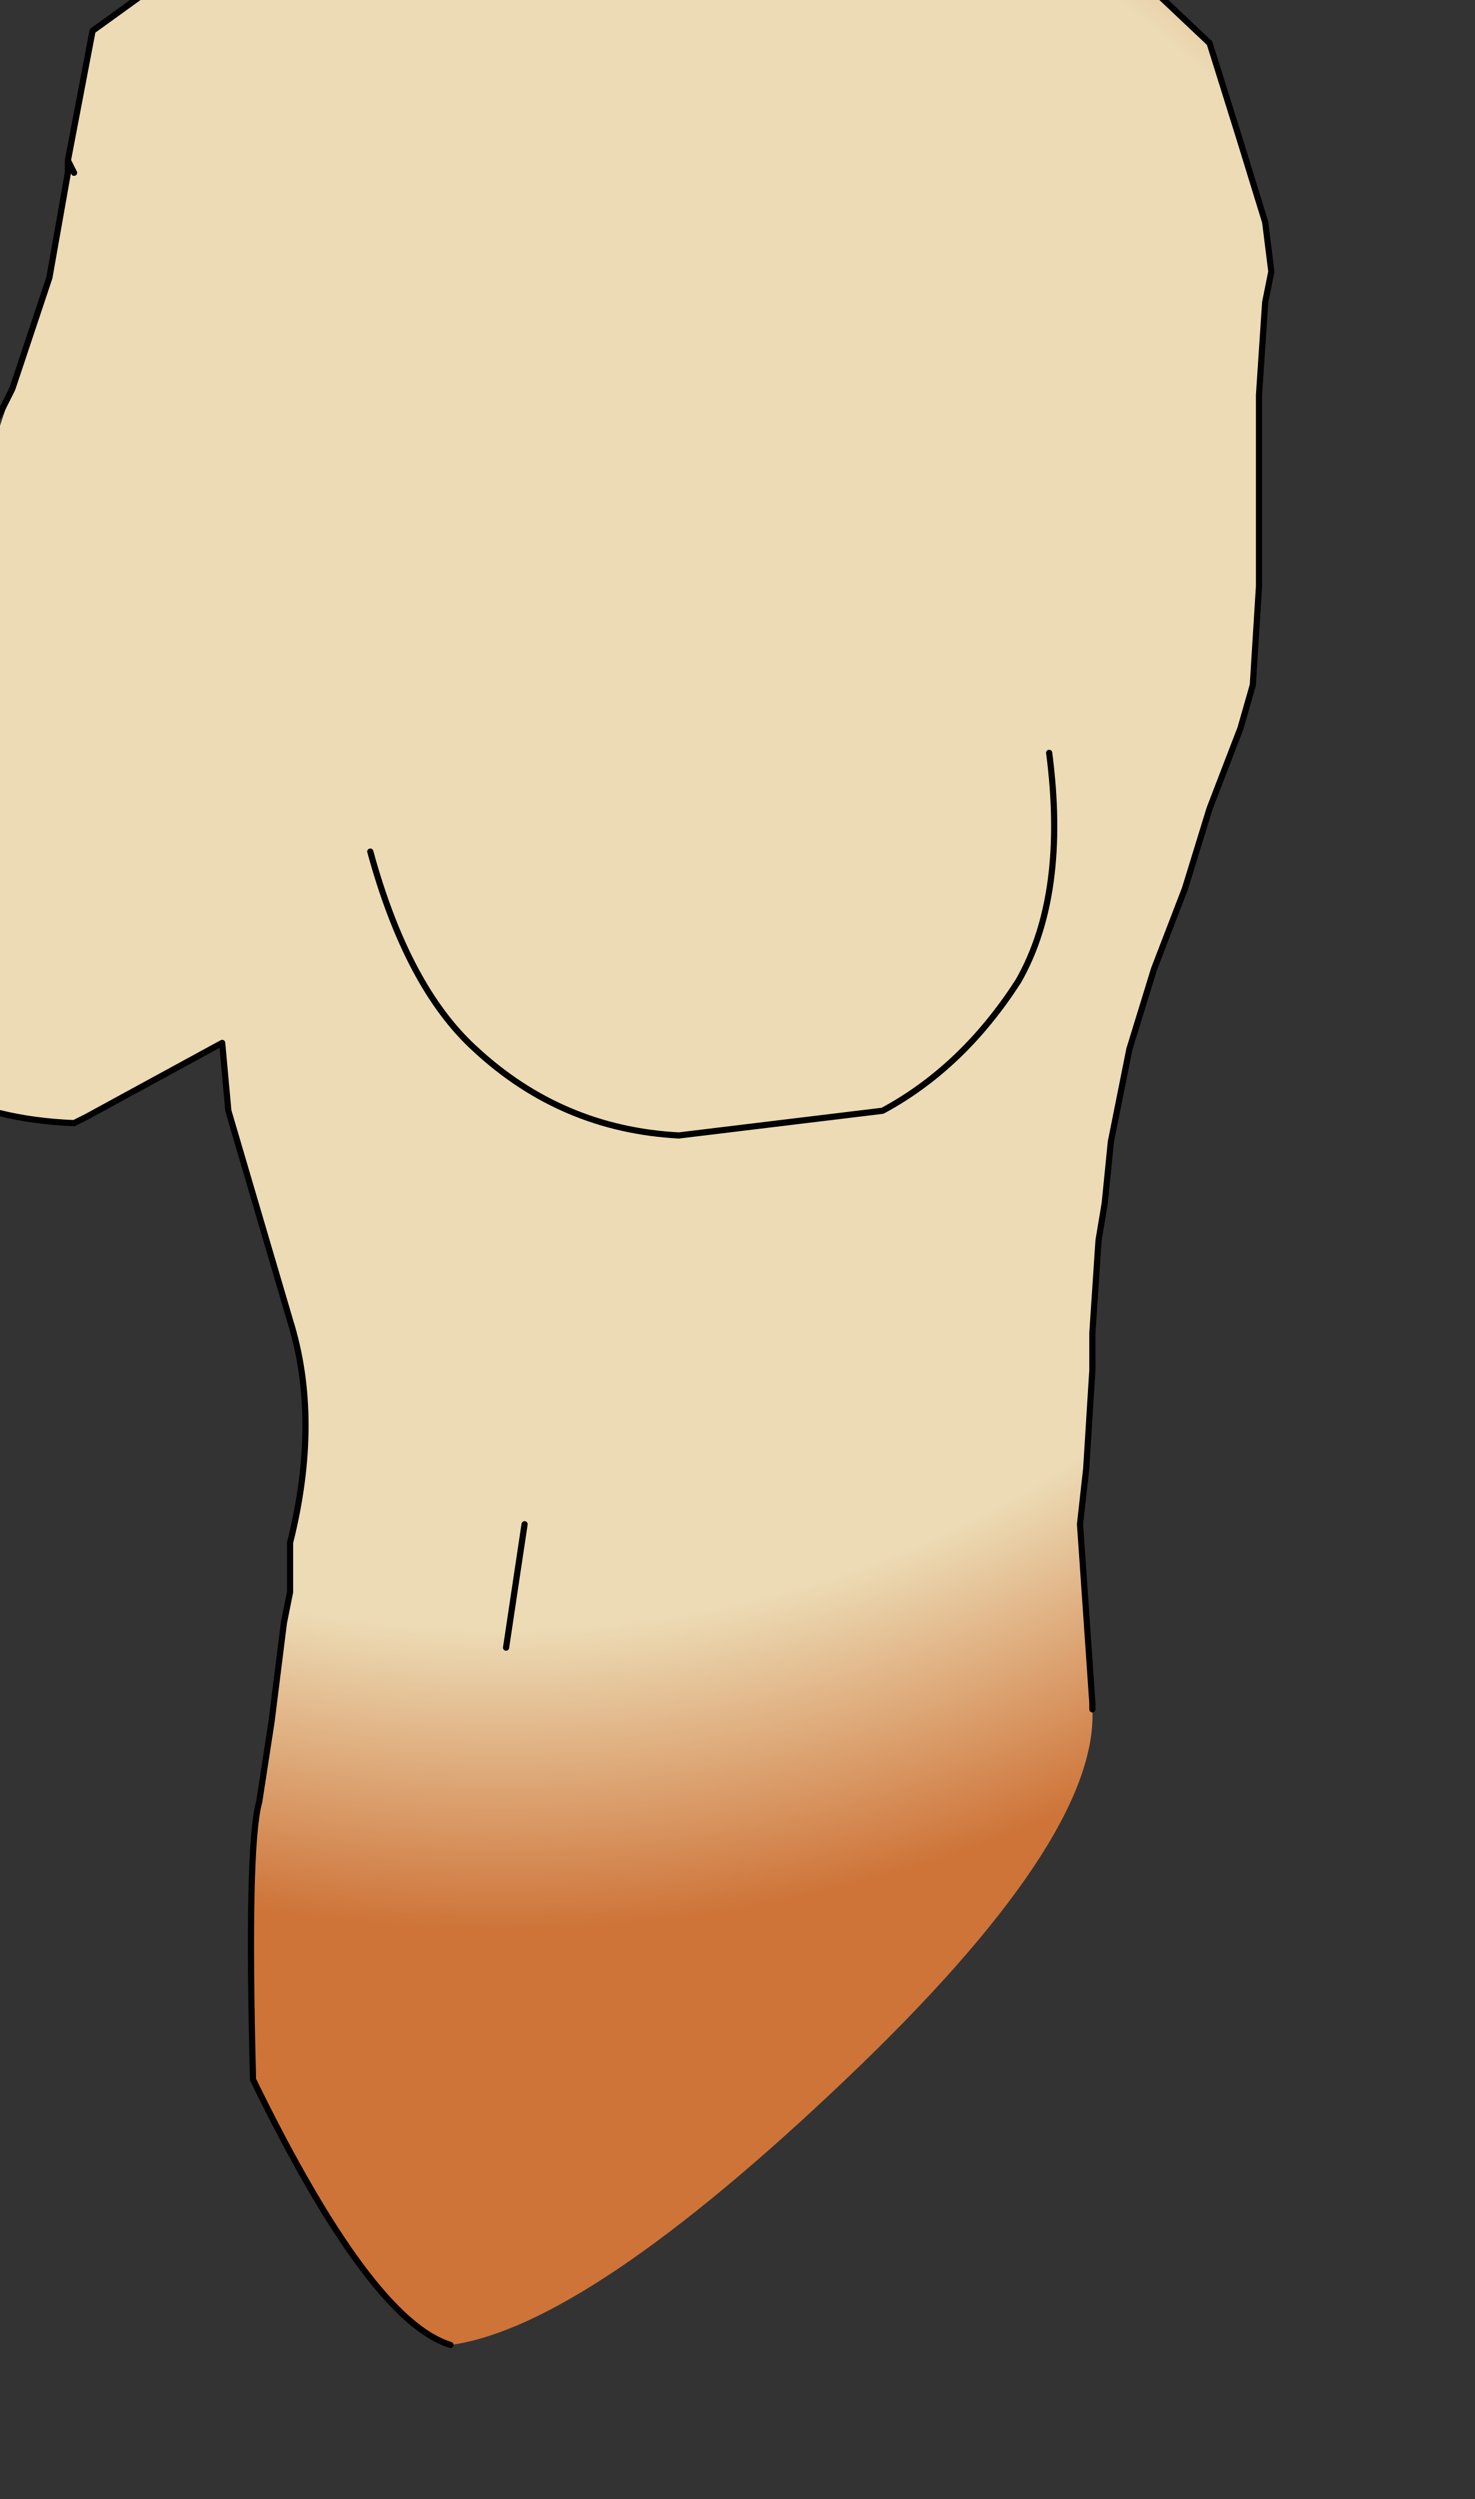 <?xml version="1.0" encoding="UTF-8" standalone="no"?>
<svg xmlns:xlink="http://www.w3.org/1999/xlink" height="20.25px" width="11.95px" xmlns="http://www.w3.org/2000/svg">
  <rect width="100%" height="100%" fill="#333333" stroke="none"/>
  <g transform="matrix(1.0, 0.0, 0.0, 1.0, 0.0, 0.0)">
    <path d="M0.6 1.4 L0.55 1.3 0.75 0.25 1.65 -0.4 3.5 -0.9 5.45 -1.25 7.25 -1.05 8.9 -0.5 9.8 0.35 10.05 1.15 10.25 1.8 10.3 2.2 10.25 2.45 10.2 3.2 10.2 3.95 10.2 4.75 10.15 5.55 10.05 5.9 9.8 6.55 9.6 7.2 9.35 7.85 9.15 8.5 9.0 9.25 8.95 9.75 8.9 10.05 8.85 10.8 8.85 11.1 8.8 11.9 8.75 12.35 8.85 13.8 8.85 13.85 Q8.9 14.9 6.85 16.85 4.75 18.85 3.65 19.0 3.0 18.8 2.05 16.85 2.0 14.95 2.1 14.6 L2.2 13.95 2.3 13.15 2.35 12.9 2.35 12.5 Q2.6 11.5 2.35 10.7 L1.85 9.0 1.8 8.45 0.7 9.05 0.6 9.1 Q-0.7 9.05 -1.25 8.1 -1.65 7.4 -1.65 6.6 L-1.55 6.05 -0.75 4.55 -0.25 3.8 -0.15 3.9 0.1 3.15 0.35 2.4 0.4 2.25 0.55 1.4 0.6 1.4 M0.1 3.15 L0.4 2.25 0.1 3.15 M4.25 12.35 L4.1 13.35 4.25 12.35 M8.5 6.1 Q8.65 7.25 8.25 7.95 7.8 8.65 7.15 9.0 L5.5 9.2 Q4.55 9.15 3.85 8.5 3.3 8.0 3.0 6.9 3.3 8.0 3.85 8.5 4.55 9.15 5.5 9.2 L7.15 9.0 Q7.8 8.65 8.25 7.95 8.65 7.25 8.5 6.1" fill="url(#gradient0)" fill-rule="evenodd" stroke="none"/>
    <path d="M0.6 1.4 L0.55 1.4 0.55 1.35 0.6 1.4" fill="url(#gradient1)" fill-rule="evenodd" stroke="none"/>
    <path d="M8.85 13.85 L8.85 13.8 8.75 12.35 8.8 11.9 8.85 11.1 8.85 10.8 8.9 10.05 8.95 9.75 9.0 9.25 9.15 8.5 9.35 7.85 9.6 7.2 9.8 6.55 10.05 5.9 10.15 5.55 10.2 4.75 10.2 3.95 10.2 3.2 10.25 2.45 10.3 2.2 10.25 1.8 10.05 1.15 9.8 0.35 8.9 -0.5 7.25 -1.05 5.45 -1.25 3.5 -0.9 1.65 -0.4 0.75 0.25 0.55 1.3 0.6 1.4 M0.55 1.4 L0.4 2.25 0.1 3.15 0.0 3.35 -0.25 3.8 -0.75 4.55 -1.55 6.05 -1.65 6.6 Q-1.65 7.4 -1.25 8.1 -0.7 9.05 0.6 9.1 L0.7 9.05 1.8 8.45 1.85 9.0 2.35 10.7 Q2.6 11.5 2.35 12.5 L2.35 12.9 2.3 13.15 2.2 13.95 2.1 14.6 Q2.0 14.95 2.05 16.85 3.0 18.8 3.65 19.0 M0.55 1.3 L0.55 1.35 0.55 1.4 M0.4 2.25 L0.35 2.4 0.1 3.15 M3.0 6.9 Q3.3 8.0 3.85 8.5 4.55 9.15 5.5 9.2 L7.15 9.0 Q7.8 8.65 8.25 7.95 8.65 7.25 8.5 6.1 M4.1 13.35 L4.25 12.35" fill="none" stroke="#000000" stroke-linecap="round" stroke-linejoin="round" stroke-width="0.05"/>
  </g>
  <defs>
    <radialGradient cx="0" cy="0" gradientTransform="matrix(0.013, 0.0, 0.0, 0.012, 4.05, 5.8)" gradientUnits="userSpaceOnUse" id="gradient0" r="819.2" spreadMethod="pad">
      <stop offset="0.753" stop-color="#ecdbb5"/>
      <stop offset="1.0" stop-color="#ce7439"/>
    </radialGradient>
    <radialGradient cx="0" cy="0" gradientTransform="matrix(0.009, 0.0, 0.0, 0.012, 3.0, 7.2)" gradientUnits="userSpaceOnUse" id="gradient1" r="819.2" spreadMethod="pad">
      <stop offset="0.0" stop-color="#ececec"/>
      <stop offset="1.0" stop-color="#a0a0a0"/>
    </radialGradient>
  </defs>
</svg>
